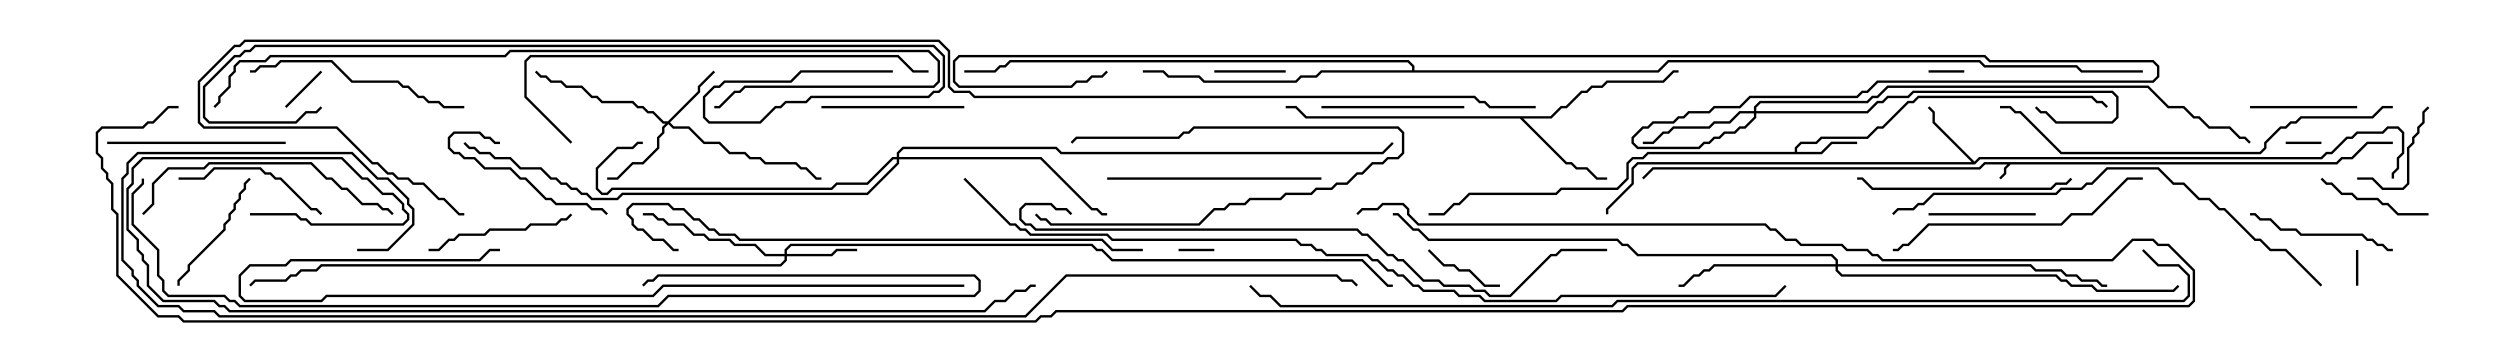 <svg version="1.1" width="105" height="15" xmlns="http://www.w3.org/2000/svg"><path d="M98.122,6.807L98.336,6.593L98.765,6.593L99.408,5.95L100.5,5.95L100.5,6.05L99.449,6.05L98.806,6.693L98.378,6.693L98.164,6.907L84.449,6.907L84.264,7.092L84.264,7.306L84.035,7.535L83.965,7.465L84.164,7.265L84.164,7.051L84.308,6.907L83.378,6.907L83.164,7.121L69.449,7.121L69.035,7.535L68.965,7.465L69.408,7.021L83.122,7.021L83.336,6.807z" stroke="none"/><path d="M75.379,6.379L75.379,6.194L75.622,5.95L76.265,5.95L76.479,5.736L78.408,5.736L78.836,5.307L79.051,5.307L80.122,4.236L80.336,4.236L80.551,4.021L87.878,4.021L88.092,4.236L88.306,4.236L88.535,4.465L88.465,4.535L88.265,4.336L88.051,4.336L87.836,4.121L80.592,4.121L80.378,4.336L80.164,4.336L79.092,5.407L78.878,5.407L78.449,5.836L76.521,5.836L76.306,6.05L75.664,6.05L75.479,6.235L75.479,6.379L76.479,6.379L76.908,5.95L78,5.95L78,6.05L76.949,6.05L76.521,6.479L69.235,6.479L69.021,6.693L68.592,6.693L68.407,6.878L68.407,7.521L67.949,7.979L65.592,7.979L65.378,8.193L61.735,8.193L61.306,8.621L61.092,8.621L60.664,9.05L60,9.05L60,8.95L60.622,8.95L61.051,8.521L61.265,8.521L61.694,8.093L65.336,8.093L65.551,7.879L67.908,7.879L68.307,7.479L68.307,6.836L68.551,6.593L68.979,6.593L69.194,6.379z" stroke="none"/><path d="M82.929,6.786L83.122,6.593L97.479,6.593L97.694,6.379L97.908,6.379L98.551,5.736L98.765,5.736L98.979,5.521L100.051,5.521L100.265,5.307L100.735,5.307L100.979,5.551L100.979,6.449L100.764,6.664L100.764,7.092L100.55,7.306L100.55,7.5L100.45,7.5L100.45,7.265L100.664,7.051L100.664,6.622L100.879,6.408L100.879,5.592L100.694,5.407L100.306,5.407L100.092,5.621L99.021,5.621L98.806,5.836L98.592,5.836L97.949,6.479L97.735,6.479L97.521,6.693L83.164,6.693L82.949,6.907L68.806,6.907L68.621,7.092L68.621,7.735L67.55,8.806L67.55,9L67.45,9L67.45,8.765L68.521,7.694L68.521,7.051L68.765,6.807L82.808,6.807L81.164,5.164L81.164,4.735L80.965,4.535L81.035,4.465L81.264,4.694L81.264,5.122z" stroke="none"/><path d="M65.122,4.879L65.551,4.45L65.765,4.45L66.408,3.807L66.622,3.807L66.836,3.593L67.265,3.593L67.479,3.379L69.836,3.379L70.265,2.95L70.5,2.95L70.5,3.05L70.306,3.05L69.878,3.479L67.521,3.479L67.306,3.693L66.878,3.693L66.664,3.907L66.449,3.907L65.806,4.55L65.592,4.55L65.164,4.979L63.978,4.979L65.806,6.807L66.021,6.807L66.235,7.021L66.664,7.021L67.092,7.45L67.5,7.45L67.5,7.55L67.051,7.55L66.622,7.121L66.194,7.121L65.979,6.907L65.765,6.907L63.836,4.979L54.836,4.979L54.408,4.55L54,4.55L54,4.45L54.449,4.45L54.878,4.879z" stroke="none"/><path d="M59.307,2.95L59.307,2.806L59.122,2.621L42.449,2.621L42.235,2.836L42.021,2.836L41.806,3.05L40.5,3.05L40.5,2.95L41.765,2.95L41.979,2.736L42.194,2.736L42.408,2.521L59.164,2.521L59.407,2.765L59.407,2.95L69.622,2.95L70.051,2.521L83.164,2.521L83.378,2.736L87.235,2.736L87.449,2.95L90,2.95L90,3.05L87.408,3.05L87.194,2.836L83.336,2.836L83.122,2.621L70.092,2.621L69.664,3.05L55.521,3.05L55.306,3.264L54.664,3.264L54.449,3.479L50.551,3.479L50.336,3.264L49.051,3.264L48.836,3.05L48,3.05L48,2.95L48.878,2.95L49.092,3.164L50.378,3.164L50.592,3.379L54.408,3.379L54.622,3.164L55.265,3.164L55.479,2.95z" stroke="none"/><path d="M28.051,5.093L29.307,3.836L29.307,3.622L29.965,2.965L30.035,3.035L29.407,3.664L29.407,3.878L28.142,5.143L28.306,5.307L28.949,5.307L29.592,5.95L30.235,5.95L30.664,6.379L31.306,6.379L31.521,6.593L31.949,6.593L32.164,6.807L33.449,6.807L33.664,7.021L33.878,7.021L34.306,7.45L34.5,7.45L34.5,7.55L34.265,7.55L33.836,7.121L33.622,7.121L33.408,6.907L32.122,6.907L31.908,6.693L31.479,6.693L31.265,6.479L30.622,6.479L30.194,6.05L29.551,6.05L28.908,5.407L28.265,5.407L28.071,5.214L27.907,5.378L27.907,5.592L27.693,5.806L27.693,6.235L27.021,6.907L26.592,6.907L25.949,7.55L25.5,7.55L25.5,7.45L25.908,7.45L26.551,6.807L26.979,6.807L27.593,6.194L27.593,5.765L27.807,5.551L27.807,5.336L27.951,5.193L27.836,5.193L27.408,4.764L27.194,4.764L26.979,4.55L26.765,4.55L26.551,4.336L25.265,4.336L25.051,4.121L24.836,4.121L24.408,3.693L23.765,3.693L23.551,3.479L23.122,3.479L22.908,3.264L22.694,3.264L22.465,3.035L22.535,2.965L22.735,3.164L22.949,3.164L23.164,3.379L23.592,3.379L23.806,3.593L24.449,3.593L24.878,4.021L25.092,4.021L25.306,4.236L26.592,4.236L26.806,4.45L27.021,4.45L27.235,4.664L27.449,4.664L27.878,5.093z" stroke="none"/><path d="M32.95,10.664L32.95,10.479L33.194,10.236L45.878,10.236L46.092,10.45L46.306,10.45L46.735,10.879L57.235,10.879L58.306,11.95L58.5,11.95L58.5,12.05L58.265,12.05L57.194,10.979L46.694,10.979L46.265,10.55L46.051,10.55L45.836,10.336L33.235,10.336L33.05,10.521L33.05,10.664L34.908,10.664L35.122,10.45L36,10.45L36,10.55L35.164,10.55L34.949,10.764L33.05,10.764L33.05,10.949L32.806,11.193L13.521,11.193L13.306,11.407L12.664,11.407L12.449,11.621L12.235,11.621L12.021,11.836L10.735,11.836L10.535,12.035L10.465,11.965L10.694,11.736L11.979,11.736L12.194,11.521L12.408,11.521L12.622,11.307L13.265,11.307L13.479,11.093L32.765,11.093L32.95,10.908L32.95,10.764L32.122,10.764L31.694,10.336L30.836,10.336L30.622,10.121L29.765,10.121L29.551,9.907L29.122,9.907L28.694,9.479L28.051,9.479L27.836,9.264L27.622,9.264L27.408,9.05L27,9.05L27,8.95L27.449,8.95L27.664,9.164L27.878,9.164L28.092,9.379L28.735,9.379L29.164,9.807L29.592,9.807L29.806,10.021L30.664,10.021L30.878,10.236L31.735,10.236L32.164,10.664z" stroke="none"/><path d="M73.664,4.664L73.664,4.479L73.908,4.236L78.408,4.236L78.622,4.021L78.836,4.021L79.265,3.593L90.235,3.593L91.092,4.45L91.735,4.45L92.164,4.879L92.378,4.879L92.806,5.307L93.664,5.307L94.092,5.736L94.306,5.736L94.535,5.965L94.465,6.035L94.265,5.836L94.051,5.836L93.622,5.407L92.765,5.407L92.336,4.979L92.122,4.979L91.694,4.55L91.051,4.55L90.194,3.693L79.306,3.693L78.878,4.121L78.664,4.121L78.449,4.336L73.949,4.336L73.764,4.521L73.764,4.664L78.408,4.664L78.836,4.236L79.051,4.236L79.265,4.021L80.122,4.021L80.336,3.807L88.735,3.807L88.979,4.051L88.979,4.949L88.735,5.193L86.336,5.193L85.908,4.764L85.694,4.764L85.465,4.535L85.535,4.465L85.735,4.664L85.949,4.664L86.378,5.093L88.694,5.093L88.879,4.908L88.879,4.092L88.694,3.907L80.378,3.907L80.164,4.121L79.306,4.121L79.092,4.336L78.878,4.336L78.449,4.764L73.764,4.764L73.764,4.949L73.306,5.407L73.092,5.407L72.878,5.621L72.449,5.621L72.235,5.836L72.021,5.836L71.806,6.05L71.592,6.05L71.378,6.264L68.765,6.264L68.521,6.021L68.521,5.765L68.979,5.307L69.194,5.307L69.408,5.093L70.265,5.093L70.479,4.879L70.694,4.879L70.908,4.664L71.765,4.664L71.979,4.45L73.051,4.45L73.479,4.021L77.979,4.021L78.194,3.807L78.408,3.807L78.836,3.379L90.408,3.379L90.593,3.194L90.593,2.806L90.408,2.621L83.551,2.621L83.336,2.407L40.306,2.407L40.121,2.592L40.121,3.408L40.306,3.593L44.979,3.593L45.194,3.379L45.622,3.379L45.836,3.164L46.265,3.164L46.465,2.965L46.535,3.035L46.306,3.264L45.878,3.264L45.664,3.479L45.235,3.479L45.021,3.693L40.265,3.693L40.021,3.449L40.021,2.551L40.265,2.307L83.378,2.307L83.592,2.521L90.449,2.521L90.693,2.765L90.693,3.235L90.449,3.479L78.878,3.479L78.449,3.907L78.235,3.907L78.021,4.121L73.521,4.121L73.092,4.55L72.021,4.55L71.806,4.764L70.949,4.764L70.735,4.979L70.521,4.979L70.306,5.193L69.449,5.193L69.235,5.407L69.021,5.407L68.621,5.806L68.621,5.979L68.806,6.164L71.336,6.164L71.551,5.95L71.765,5.95L71.979,5.736L72.194,5.736L72.408,5.521L72.836,5.521L73.051,5.307L73.265,5.307L73.664,4.908L73.664,4.764L73.092,4.764L72.664,5.193L72.021,5.193L71.806,5.407L70.306,5.407L70.092,5.621L69.878,5.621L69.449,6.05L69,6.05L69,5.95L69.408,5.95L69.836,5.521L70.051,5.521L70.265,5.307L71.765,5.307L71.979,5.093L72.622,5.093L73.051,4.664z" stroke="none"/><path d="M77.093,11.093L77.093,10.949L76.908,10.764L68.765,10.764L68.336,10.336L68.122,10.336L67.908,10.121L59.979,10.121L59.551,9.693L59.336,9.693L58.694,9.05L58.5,9.05L58.5,8.95L58.735,8.95L59.378,9.593L59.592,9.593L60.021,10.021L67.949,10.021L68.164,10.236L68.378,10.236L68.806,10.664L76.949,10.664L77.193,10.908L77.193,11.093L85.306,11.093L85.521,11.307L86.592,11.307L86.806,11.521L87.235,11.521L87.449,11.736L88.092,11.736L88.306,11.95L88.5,11.95L88.5,12.05L88.265,12.05L88.051,11.836L87.408,11.836L87.194,11.621L86.765,11.621L86.551,11.407L85.479,11.407L85.265,11.193L77.193,11.193L77.193,11.336L77.378,11.521L86.378,11.521L86.592,11.736L86.806,11.736L87.021,11.95L87.878,11.95L88.092,12.164L91.265,12.164L91.465,11.965L91.535,12.035L91.306,12.264L88.051,12.264L87.836,12.05L86.979,12.05L86.765,11.836L86.551,11.836L86.336,11.621L77.336,11.621L77.093,11.378L77.093,11.193L72.021,11.193L71.806,11.407L71.592,11.407L71.378,11.621L71.164,11.621L70.735,12.05L70.5,12.05L70.5,11.95L70.694,11.95L71.122,11.521L71.336,11.521L71.551,11.307L71.765,11.307L71.979,11.093z" stroke="none"/><path d="M37.664,6.593L37.664,6.408L37.908,6.164L44.378,6.164L44.592,6.379L58.051,6.379L58.465,5.965L58.535,6.035L58.092,6.479L44.551,6.479L44.336,6.264L37.949,6.264L37.764,6.449L37.764,6.593L43.735,6.593L45.878,8.736L46.092,8.736L46.306,8.95L46.5,8.95L46.5,9.05L46.265,9.05L46.051,8.836L45.836,8.836L43.694,6.693L37.764,6.693L37.764,6.878L36.449,8.193L26.164,8.193L25.949,8.407L24.836,8.407L24.622,8.193L24.408,8.193L24.194,7.979L23.979,7.979L23.765,7.764L23.551,7.764L23.336,7.55L23.122,7.55L22.694,7.121L21.836,7.121L21.408,6.693L20.765,6.693L20.551,6.479L20.122,6.479L19.908,6.264L19.694,6.264L19.465,6.035L19.535,5.965L19.735,6.164L19.949,6.164L20.164,6.379L20.592,6.379L20.806,6.593L21.449,6.593L21.878,7.021L22.735,7.021L23.164,7.45L23.378,7.45L23.592,7.664L23.806,7.664L24.021,7.879L24.235,7.879L24.449,8.093L24.664,8.093L24.878,8.307L25.908,8.307L26.122,8.093L36.408,8.093L37.664,6.836L37.664,6.693L37.521,6.693L36.449,7.764L35.164,7.764L34.949,7.979L25.735,7.979L25.521,8.193L25.265,8.193L25.021,7.949L25.021,7.051L25.908,6.164L26.551,6.164L26.765,5.95L27,5.95L27,6.05L26.806,6.05L26.592,6.264L25.949,6.264L25.121,7.092L25.121,7.908L25.306,8.093L25.479,8.093L25.694,7.879L34.908,7.879L35.122,7.664L36.408,7.664L37.479,6.593z" stroke="none"/><path d="M99.05,12L98.95,12L98.95,10.5L99.05,10.5z" stroke="none"/><path d="M51,10.45L51,10.55L49.5,10.55L49.5,10.45z" stroke="none"/><path d="M82.5,2.95L82.5,3.05L81,3.05L81,2.95z" stroke="none"/><path d="M97.5,5.95L97.5,6.05L96,6.05L96,5.95z" stroke="none"/><path d="M12.035,4.535L11.965,4.465L13.465,2.965L13.535,3.035z" stroke="none"/><path d="M54,2.95L54,3.05L51,3.05L51,2.95z" stroke="none"/><path d="M43.465,9.035L43.535,8.965L43.735,9.164L43.949,9.164L44.164,9.379L50.336,9.379L50.979,8.736L51.408,8.736L51.622,8.521L52.265,8.521L52.479,8.307L53.765,8.307L53.979,8.093L55.051,8.093L55.265,7.879L55.908,7.879L56.122,7.664L56.551,7.664L56.979,7.236L57.194,7.236L57.622,6.807L58.051,6.807L58.265,6.593L58.694,6.593L58.879,6.408L58.879,5.592L58.694,5.407L50.164,5.407L49.949,5.621L49.735,5.621L49.521,5.836L45.235,5.836L45.035,6.035L44.965,5.965L45.194,5.736L49.479,5.736L49.694,5.521L49.908,5.521L50.122,5.307L58.735,5.307L58.979,5.551L58.979,6.449L58.735,6.693L58.306,6.693L58.092,6.907L57.664,6.907L57.235,7.336L57.021,7.336L56.592,7.764L56.164,7.764L55.949,7.979L55.306,7.979L55.092,8.193L54.021,8.193L53.806,8.407L52.521,8.407L52.306,8.621L51.664,8.621L51.449,8.836L51.021,8.836L50.378,9.479L44.122,9.479L43.908,9.264L43.694,9.264z" stroke="none"/><path d="M63,11.95L63,12.05L62.336,12.05L61.694,11.407L61.265,11.407L61.051,11.193L60.622,11.193L59.965,10.535L60.035,10.465L60.664,11.093L61.092,11.093L61.306,11.307L61.735,11.307L62.378,11.95z" stroke="none"/><path d="M99,7.55L99,7.45L99.664,7.45L100.092,7.879L100.908,7.879L101.093,7.694L101.093,6.194L101.307,5.979L101.307,5.765L101.521,5.551L101.521,5.336L101.736,5.122L101.736,4.694L101.965,4.465L102.035,4.535L101.836,4.735L101.836,5.164L101.621,5.378L101.621,5.592L101.407,5.806L101.407,6.021L101.193,6.235L101.193,7.735L100.949,7.979L100.051,7.979L99.622,7.55z" stroke="none"/><path d="M94.5,4.55L94.5,4.45L99,4.45L99,4.55z" stroke="none"/><path d="M81,9.05L81,8.95L85.5,8.95L85.5,9.05z" stroke="none"/><path d="M102,8.95L102,9.05L100.694,9.05L100.265,8.621L100.051,8.621L99.836,8.407L98.979,8.407L98.765,8.193L98.336,8.193L97.908,7.764L97.694,7.764L97.465,7.535L97.535,7.465L97.735,7.664L97.949,7.664L98.378,8.093L98.806,8.093L99.021,8.307L99.878,8.307L100.092,8.521L100.306,8.521L100.735,8.95z" stroke="none"/><path d="M10.465,7.465L10.535,7.535L10.336,7.735L10.336,7.949L10.121,8.164L10.121,8.378L9.907,8.592L9.907,8.806L9.693,9.021L9.693,9.235L9.479,9.449L9.479,9.664L7.979,11.164L7.979,11.378L7.55,11.806L7.55,12L7.45,12L7.45,11.765L7.879,11.336L7.879,11.122L9.379,9.622L9.379,9.408L9.593,9.194L9.593,8.979L9.807,8.765L9.807,8.551L10.021,8.336L10.021,8.122L10.236,7.908L10.236,7.694z" stroke="none"/><path d="M21,5.95L21,6.05L20.765,6.05L20.551,5.836L20.336,5.836L20.122,5.621L19.092,5.621L18.907,5.806L18.907,6.194L19.092,6.379L19.306,6.379L19.521,6.593L19.949,6.593L20.378,7.021L21.449,7.021L21.878,7.45L22.092,7.45L22.949,8.307L23.164,8.307L23.378,8.521L24.664,8.521L24.878,8.736L25.306,8.736L25.535,8.965L25.465,9.035L25.265,8.836L24.836,8.836L24.622,8.621L23.336,8.621L23.122,8.407L22.908,8.407L22.051,7.55L21.836,7.55L21.408,7.121L20.336,7.121L19.908,6.693L19.479,6.693L19.265,6.479L19.051,6.479L18.807,6.235L18.807,5.765L19.051,5.521L20.164,5.521L20.378,5.736L20.592,5.736L20.806,5.95z" stroke="none"/><path d="M34.5,4.55L34.5,4.45L40.5,4.45L40.5,4.55z" stroke="none"/><path d="M61.5,4.45L61.5,4.55L55.5,4.55L55.5,4.45z" stroke="none"/><path d="M94.5,9.05L94.5,8.95L94.735,8.95L94.949,9.164L95.378,9.164L95.806,9.593L96.449,9.593L96.664,9.807L99.235,9.807L99.449,10.021L99.664,10.021L99.878,10.236L100.092,10.236L100.306,10.45L100.5,10.45L100.5,10.55L100.265,10.55L100.051,10.336L99.836,10.336L99.622,10.121L99.408,10.121L99.194,9.907L96.622,9.907L96.408,9.693L95.765,9.693L95.336,9.264L94.908,9.264L94.694,9.05z" stroke="none"/><path d="M7.5,7.55L7.5,7.45L8.551,7.45L8.979,7.021L10.949,7.021L11.164,7.236L11.378,7.236L11.592,7.45L11.806,7.45L13.092,8.736L13.306,8.736L13.535,8.965L13.465,9.035L13.265,8.836L13.051,8.836L11.765,7.55L11.551,7.55L11.336,7.336L11.122,7.336L10.908,7.121L9.021,7.121L8.592,7.55z" stroke="none"/><path d="M18,10.55L18,10.45L18.408,10.45L18.836,10.021L19.051,10.021L19.265,9.807L20.336,9.807L20.551,9.593L22.051,9.593L22.265,9.379L23.336,9.379L23.551,9.164L23.765,9.164L23.965,8.965L24.035,9.035L23.806,9.264L23.592,9.264L23.378,9.479L22.306,9.479L22.092,9.693L20.592,9.693L20.378,9.907L19.306,9.907L19.092,10.121L18.878,10.121L18.449,10.55z" stroke="none"/><path d="M12,5.95L12,6.05L4.5,6.05L4.5,5.95z" stroke="none"/><path d="M86.965,7.465L87.035,7.535L86.806,7.764L86.378,7.764L86.164,7.979L78.622,7.979L78.194,7.55L78,7.55L78,7.45L78.235,7.45L78.664,7.879L86.122,7.879L86.336,7.664L86.765,7.664z" stroke="none"/><path d="M46.5,7.55L46.5,7.45L55.5,7.45L55.5,7.55z" stroke="none"/><path d="M19.5,4.45L19.5,4.55L18.622,4.55L18.408,4.336L17.979,4.336L17.765,4.121L17.551,4.121L17.122,3.693L16.908,3.693L16.694,3.479L14.765,3.479L13.908,2.621L11.806,2.621L11.592,2.836L10.949,2.836L10.735,3.05L10.5,3.05L10.5,2.95L10.694,2.95L10.908,2.736L11.551,2.736L11.765,2.521L13.949,2.521L14.806,3.379L16.735,3.379L16.949,3.593L17.164,3.593L17.592,4.021L17.806,4.021L18.021,4.236L18.449,4.236L18.664,4.45z" stroke="none"/><path d="M6.035,9.035L5.965,8.965L6.379,8.551L6.379,7.694L7.051,7.021L8.551,7.021L8.765,6.807L13.092,6.807L13.735,7.45L13.949,7.45L14.378,7.879L14.592,7.879L15.235,8.521L15.878,8.521L16.092,8.736L16.306,8.736L16.535,8.965L16.465,9.035L16.265,8.836L16.051,8.836L15.836,8.621L15.194,8.621L14.551,7.979L14.336,7.979L13.908,7.55L13.694,7.55L13.051,6.907L8.806,6.907L8.592,7.121L7.092,7.121L6.479,7.735L6.479,8.592z" stroke="none"/><path d="M90,7.45L90,7.55L89.378,7.55L87.878,9.05L87.021,9.05L86.592,9.479L81.021,9.479L80.164,10.336L79.949,10.336L79.735,10.55L79.5,10.55L79.5,10.45L79.694,10.45L79.908,10.236L80.122,10.236L80.979,9.379L86.551,9.379L86.979,8.95L87.836,8.95L89.336,7.45z" stroke="none"/><path d="M24.035,5.965L23.965,6.035L22.021,4.092L22.021,2.551L22.265,2.307L37.735,2.307L38.378,2.95L39,2.95L39,3.05L38.336,3.05L37.694,2.407L22.306,2.407L22.121,2.592L22.121,4.051z" stroke="none"/><path d="M100.5,4.45L100.5,4.55L100.092,4.55L99.664,4.979L96.664,4.979L96.449,5.193L96.235,5.193L96.021,5.407L95.806,5.407L95.193,6.021L95.193,6.235L94.949,6.479L86.551,6.479L84.836,4.764L84.622,4.764L84.408,4.55L84,4.55L84,4.45L84.449,4.45L84.664,4.664L84.878,4.664L86.592,6.379L94.908,6.379L95.093,6.194L95.093,5.979L95.765,5.307L95.979,5.307L96.194,5.093L96.408,5.093L96.622,4.879L99.622,4.879L100.051,4.45z" stroke="none"/><path d="M97.535,11.965L97.465,12.035L95.979,10.55L95.336,10.55L94.908,10.121L94.694,10.121L93.408,8.836L93.194,8.836L92.765,8.407L92.336,8.407L91.694,7.764L91.265,7.764L90.622,7.121L88.521,7.121L87.878,7.764L87.664,7.764L87.449,7.979L86.592,7.979L86.378,8.193L81.235,8.193L80.806,8.621L80.592,8.621L80.378,8.836L79.735,8.836L79.535,9.035L79.465,8.965L79.694,8.736L80.336,8.736L80.551,8.521L80.765,8.521L81.194,8.093L86.336,8.093L86.551,7.879L87.408,7.879L87.622,7.664L87.836,7.664L88.479,7.021L90.664,7.021L91.306,7.664L91.735,7.664L92.378,8.307L92.806,8.307L93.235,8.736L93.449,8.736L94.735,10.021L94.949,10.021L95.378,10.45L96.021,10.45z" stroke="none"/><path d="M48,10.45L48,10.55L46.694,10.55L46.265,10.121L31.051,10.121L30.836,9.907L30.194,9.907L29.979,9.693L29.765,9.693L29.336,9.264L29.122,9.264L28.694,8.836L28.265,8.836L28.051,8.621L26.592,8.621L26.407,8.806L26.407,8.979L26.621,9.194L26.621,9.408L26.806,9.593L27.021,9.593L27.449,10.021L27.878,10.021L28.306,10.45L28.5,10.45L28.5,10.55L28.265,10.55L27.836,10.121L27.408,10.121L26.979,9.693L26.765,9.693L26.521,9.449L26.521,9.235L26.307,9.021L26.307,8.765L26.551,8.521L28.092,8.521L28.306,8.736L28.735,8.736L29.164,9.164L29.378,9.164L29.806,9.593L30.021,9.593L30.235,9.807L30.878,9.807L31.092,10.021L46.306,10.021L46.735,10.45z" stroke="none"/><path d="M40.5,11.95L40.5,12.05L27.878,12.05L27.449,12.479L13.735,12.479L13.521,12.693L10.265,12.693L10.021,12.449L10.021,11.551L10.479,11.093L11.979,11.093L12.194,10.879L20.122,10.879L20.551,10.45L21,10.45L21,10.55L20.592,10.55L20.164,10.979L12.235,10.979L12.021,11.193L10.521,11.193L10.121,11.592L10.121,12.408L10.306,12.593L13.479,12.593L13.694,12.379L27.408,12.379L27.836,11.95z" stroke="none"/><path d="M9.035,4.535L8.965,4.465L9.164,4.265L9.164,4.051L9.593,3.622L9.593,3.194L9.807,2.979L9.807,2.765L10.051,2.521L11.122,2.521L11.336,2.307L21.194,2.307L21.408,2.093L39.021,2.093L39.479,2.551L39.479,3.449L39.235,3.693L31.306,3.693L31.092,3.907L30.878,3.907L30.235,4.55L30,4.55L30,4.45L30.194,4.45L30.836,3.807L31.051,3.807L31.265,3.593L39.194,3.593L39.379,3.408L39.379,2.592L38.979,2.193L21.449,2.193L21.235,2.407L11.378,2.407L11.164,2.621L10.092,2.621L9.907,2.806L9.907,3.021L9.693,3.235L9.693,3.664L9.264,4.092L9.264,4.306z" stroke="none"/><path d="M5.95,7.5L6.05,7.5L6.05,7.735L5.621,8.164L5.621,9.408L6.693,10.479L6.693,11.551L6.907,11.765L6.907,12.194L7.092,12.379L9.449,12.379L9.664,12.593L9.878,12.593L10.092,12.807L27.622,12.807L28.051,12.379L40.908,12.379L41.093,12.194L41.093,11.806L40.908,11.621L27.664,11.621L27.449,11.836L27.235,11.836L27.035,12.035L26.965,11.965L27.194,11.736L27.408,11.736L27.622,11.521L40.949,11.521L41.193,11.765L41.193,12.235L40.949,12.479L28.092,12.479L27.664,12.907L10.051,12.907L9.836,12.693L9.622,12.693L9.408,12.479L7.051,12.479L6.807,12.235L6.807,11.806L6.593,11.592L6.593,10.521L5.521,9.449L5.521,8.122L5.95,7.694z" stroke="none"/><path d="M45.035,8.965L44.965,9.035L44.765,8.836L44.336,8.836L44.122,8.621L43.092,8.621L42.907,8.806L42.907,9.194L43.092,9.379L43.306,9.379L43.521,9.593L57.021,9.593L57.235,9.807L57.449,9.807L58.306,10.664L58.521,10.664L58.735,10.879L58.949,10.879L59.806,11.736L60.449,11.736L60.664,11.95L61.735,11.95L61.949,12.164L62.378,12.164L62.592,12.379L63.408,12.379L65.122,10.664L65.336,10.664L65.551,10.45L67.5,10.45L67.5,10.55L65.592,10.55L65.378,10.764L65.164,10.764L63.449,12.479L62.551,12.479L62.336,12.264L61.908,12.264L61.694,12.05L60.622,12.05L60.408,11.836L59.765,11.836L58.908,10.979L58.694,10.979L58.479,10.764L58.265,10.764L57.408,9.907L57.194,9.907L56.979,9.693L43.479,9.693L43.265,9.479L43.051,9.479L42.807,9.235L42.807,8.765L43.051,8.521L44.164,8.521L44.378,8.736L44.806,8.736z" stroke="none"/><path d="M37.5,2.95L37.5,3.05L33.664,3.05L33.235,3.479L30.449,3.479L30.235,3.693L30.021,3.693L29.621,4.092L29.621,4.908L29.806,5.093L31.908,5.093L32.551,4.45L32.765,4.45L32.979,4.236L33.836,4.236L34.051,4.021L38.979,4.021L39.194,3.807L39.408,3.807L39.593,3.622L39.593,2.378L39.194,1.979L10.735,1.979L10.521,2.193L10.306,2.193L10.092,2.407L9.878,2.407L8.621,3.664L8.621,4.908L8.806,5.093L12.408,5.093L12.836,4.664L13.265,4.664L13.465,4.465L13.535,4.535L13.306,4.764L12.878,4.764L12.449,5.193L8.765,5.193L8.521,4.949L8.521,3.622L9.836,2.307L10.051,2.307L10.265,2.093L10.479,2.093L10.694,1.879L39.235,1.879L39.693,2.336L39.693,3.664L39.449,3.907L39.235,3.907L39.021,4.121L34.092,4.121L33.878,4.336L33.021,4.336L32.806,4.55L32.592,4.55L31.949,5.193L29.765,5.193L29.521,4.949L29.521,4.051L29.979,3.593L30.194,3.593L30.408,3.379L33.194,3.379L33.622,2.95z" stroke="none"/><path d="M10.5,9.05L10.5,8.95L12.449,8.95L12.664,9.164L12.878,9.164L13.092,9.379L16.908,9.379L17.093,9.194L17.093,9.021L16.879,8.806L16.879,8.592L16.479,8.193L16.051,8.193L15.408,7.55L15.194,7.55L14.336,6.693L6.021,6.693L5.621,7.092L5.621,7.735L5.407,7.949L5.407,9.622L5.836,10.051L5.836,10.479L6.05,10.694L6.05,10.908L6.264,11.122L6.264,11.979L6.878,12.593L9.021,12.593L9.235,12.807L9.449,12.807L9.664,13.021L41.336,13.021L41.765,12.593L42.194,12.593L42.622,12.164L43.051,12.164L43.265,11.95L43.5,11.95L43.5,12.05L43.306,12.05L43.092,12.264L42.664,12.264L42.235,12.693L41.806,12.693L41.378,13.121L9.622,13.121L9.408,12.907L9.194,12.907L8.979,12.693L6.836,12.693L6.164,12.021L6.164,11.164L5.95,10.949L5.95,10.735L5.736,10.521L5.736,10.092L5.307,9.664L5.307,7.908L5.521,7.694L5.521,7.051L5.979,6.593L14.378,6.593L15.235,7.45L15.449,7.45L16.092,8.093L16.521,8.093L16.979,8.551L16.979,8.765L17.193,8.979L17.193,9.235L16.949,9.479L13.051,9.479L12.836,9.264L12.622,9.264L12.408,9.05z" stroke="none"/><path d="M40.465,7.535L40.535,7.465L42.449,9.379L42.664,9.379L42.878,9.593L43.092,9.593L43.306,9.807L46.521,9.807L46.735,10.021L54.449,10.021L54.664,10.236L55.092,10.236L55.306,10.45L55.521,10.45L55.735,10.664L57.449,10.664L57.664,10.879L57.878,10.879L58.306,11.307L58.521,11.307L58.735,11.521L58.949,11.521L59.378,11.95L59.592,11.95L59.806,12.164L61.092,12.164L61.306,12.379L62.164,12.379L62.378,12.593L65.336,12.593L65.551,12.379L74.551,12.379L74.965,11.965L75.035,12.035L74.592,12.479L65.592,12.479L65.378,12.693L62.336,12.693L62.122,12.479L61.265,12.479L61.051,12.264L59.765,12.264L59.551,12.05L59.336,12.05L58.908,11.621L58.694,11.621L58.479,11.407L58.265,11.407L57.836,10.979L57.622,10.979L57.408,10.764L55.694,10.764L55.479,10.55L55.265,10.55L55.051,10.336L54.622,10.336L54.408,10.121L46.694,10.121L46.479,9.907L43.265,9.907L43.051,9.693L42.836,9.693L42.622,9.479L42.408,9.479z" stroke="none"/><path d="M89.965,10.535L90.035,10.465L90.664,11.093L91.521,11.093L91.979,11.551L91.979,12.449L91.735,12.693L67.949,12.693L67.735,12.907L53.765,12.907L53.336,12.479L52.908,12.479L52.465,12.035L52.535,11.965L52.949,12.379L53.378,12.379L53.806,12.807L67.694,12.807L67.908,12.593L91.694,12.593L91.879,12.408L91.879,11.592L91.479,11.193L90.622,11.193z" stroke="none"/><path d="M15,10.55L15,10.45L16.265,10.45L17.307,9.408L17.307,8.806L17.093,8.592L17.093,8.378L16.265,7.55L15.836,7.55L14.765,6.479L5.806,6.479L5.407,6.878L5.407,7.306L5.193,7.521L5.193,10.908L5.621,11.336L5.621,11.551L5.836,11.765L5.836,11.979L6.664,12.807L7.521,12.807L7.735,13.021L9.021,13.021L9.235,13.236L43.051,13.236L44.765,11.521L56.164,11.521L56.378,11.736L56.806,11.736L57.035,11.965L56.965,12.035L56.765,11.836L56.336,11.836L56.122,11.621L44.806,11.621L43.092,13.336L9.194,13.336L8.979,13.121L7.694,13.121L7.479,12.907L6.622,12.907L5.736,12.021L5.736,11.806L5.521,11.592L5.521,11.378L5.093,10.949L5.093,7.479L5.307,7.265L5.307,6.836L5.765,6.379L14.806,6.379L15.878,7.45L16.306,7.45L17.193,8.336L17.193,8.551L17.407,8.765L17.407,9.449L16.306,10.55z" stroke="none"/><path d="M64.5,4.45L64.5,4.55L62.551,4.55L62.336,4.336L62.122,4.336L61.908,4.121L40.908,4.121L40.694,3.907L40.051,3.907L39.807,3.664L39.807,2.164L39.408,1.764L10.306,1.764L10.092,1.979L9.878,1.979L8.407,3.449L8.407,5.122L8.592,5.307L14.164,5.307L15.664,6.807L15.878,6.807L16.306,7.236L16.521,7.236L16.735,7.45L17.164,7.45L17.378,7.664L17.806,7.664L18.449,8.307L18.664,8.307L19.306,8.95L19.5,8.95L19.5,9.05L19.265,9.05L18.622,8.407L18.408,8.407L17.765,7.764L17.336,7.764L17.122,7.55L16.694,7.55L16.479,7.336L16.265,7.336L15.836,6.907L15.622,6.907L14.122,5.407L8.551,5.407L8.307,5.164L8.307,3.408L9.836,1.879L10.051,1.879L10.265,1.664L39.449,1.664L39.907,2.122L39.907,3.622L40.092,3.807L40.735,3.807L40.949,4.021L61.949,4.021L62.164,4.236L62.378,4.236L62.592,4.45z" stroke="none"/><path d="M57.035,9.035L56.965,8.965L57.194,8.736L57.836,8.736L58.051,8.521L58.949,8.521L59.193,8.765L59.193,8.979L59.592,9.379L74.164,9.379L74.378,9.593L74.592,9.593L75.021,10.021L75.449,10.021L75.664,10.236L77.378,10.236L77.592,10.45L78.449,10.45L78.664,10.664L78.878,10.664L79.092,10.879L88.694,10.879L89.551,10.021L90.449,10.021L90.664,10.236L91.092,10.236L92.193,11.336L92.193,12.664L91.949,12.907L68.378,12.907L68.164,13.121L44.378,13.121L44.164,13.336L43.735,13.336L43.521,13.55L7.694,13.55L7.479,13.336L6.622,13.336L4.879,11.592L4.879,9.021L4.664,8.806L4.664,7.735L4.45,7.521L4.45,7.306L4.236,7.092L4.236,6.664L4.021,6.449L4.021,5.551L4.265,5.307L5.979,5.307L6.194,5.093L6.408,5.093L7.051,4.45L7.5,4.45L7.5,4.55L7.092,4.55L6.449,5.193L6.235,5.193L6.021,5.407L4.306,5.407L4.121,5.592L4.121,6.408L4.336,6.622L4.336,7.051L4.55,7.265L4.55,7.479L4.764,7.694L4.764,8.765L4.979,8.979L4.979,11.551L6.664,13.236L7.521,13.236L7.735,13.45L43.479,13.45L43.694,13.236L44.122,13.236L44.336,13.021L68.122,13.021L68.336,12.807L91.908,12.807L92.093,12.622L92.093,11.378L91.051,10.336L90.622,10.336L90.408,10.121L89.592,10.121L88.735,10.979L79.051,10.979L78.836,10.764L78.622,10.764L78.408,10.55L77.551,10.55L77.336,10.336L75.622,10.336L75.408,10.121L74.979,10.121L74.551,9.693L74.336,9.693L74.122,9.479L59.551,9.479L59.093,9.021L59.093,8.806L58.908,8.621L58.092,8.621L57.878,8.836L57.235,8.836z" stroke="none"/></svg>